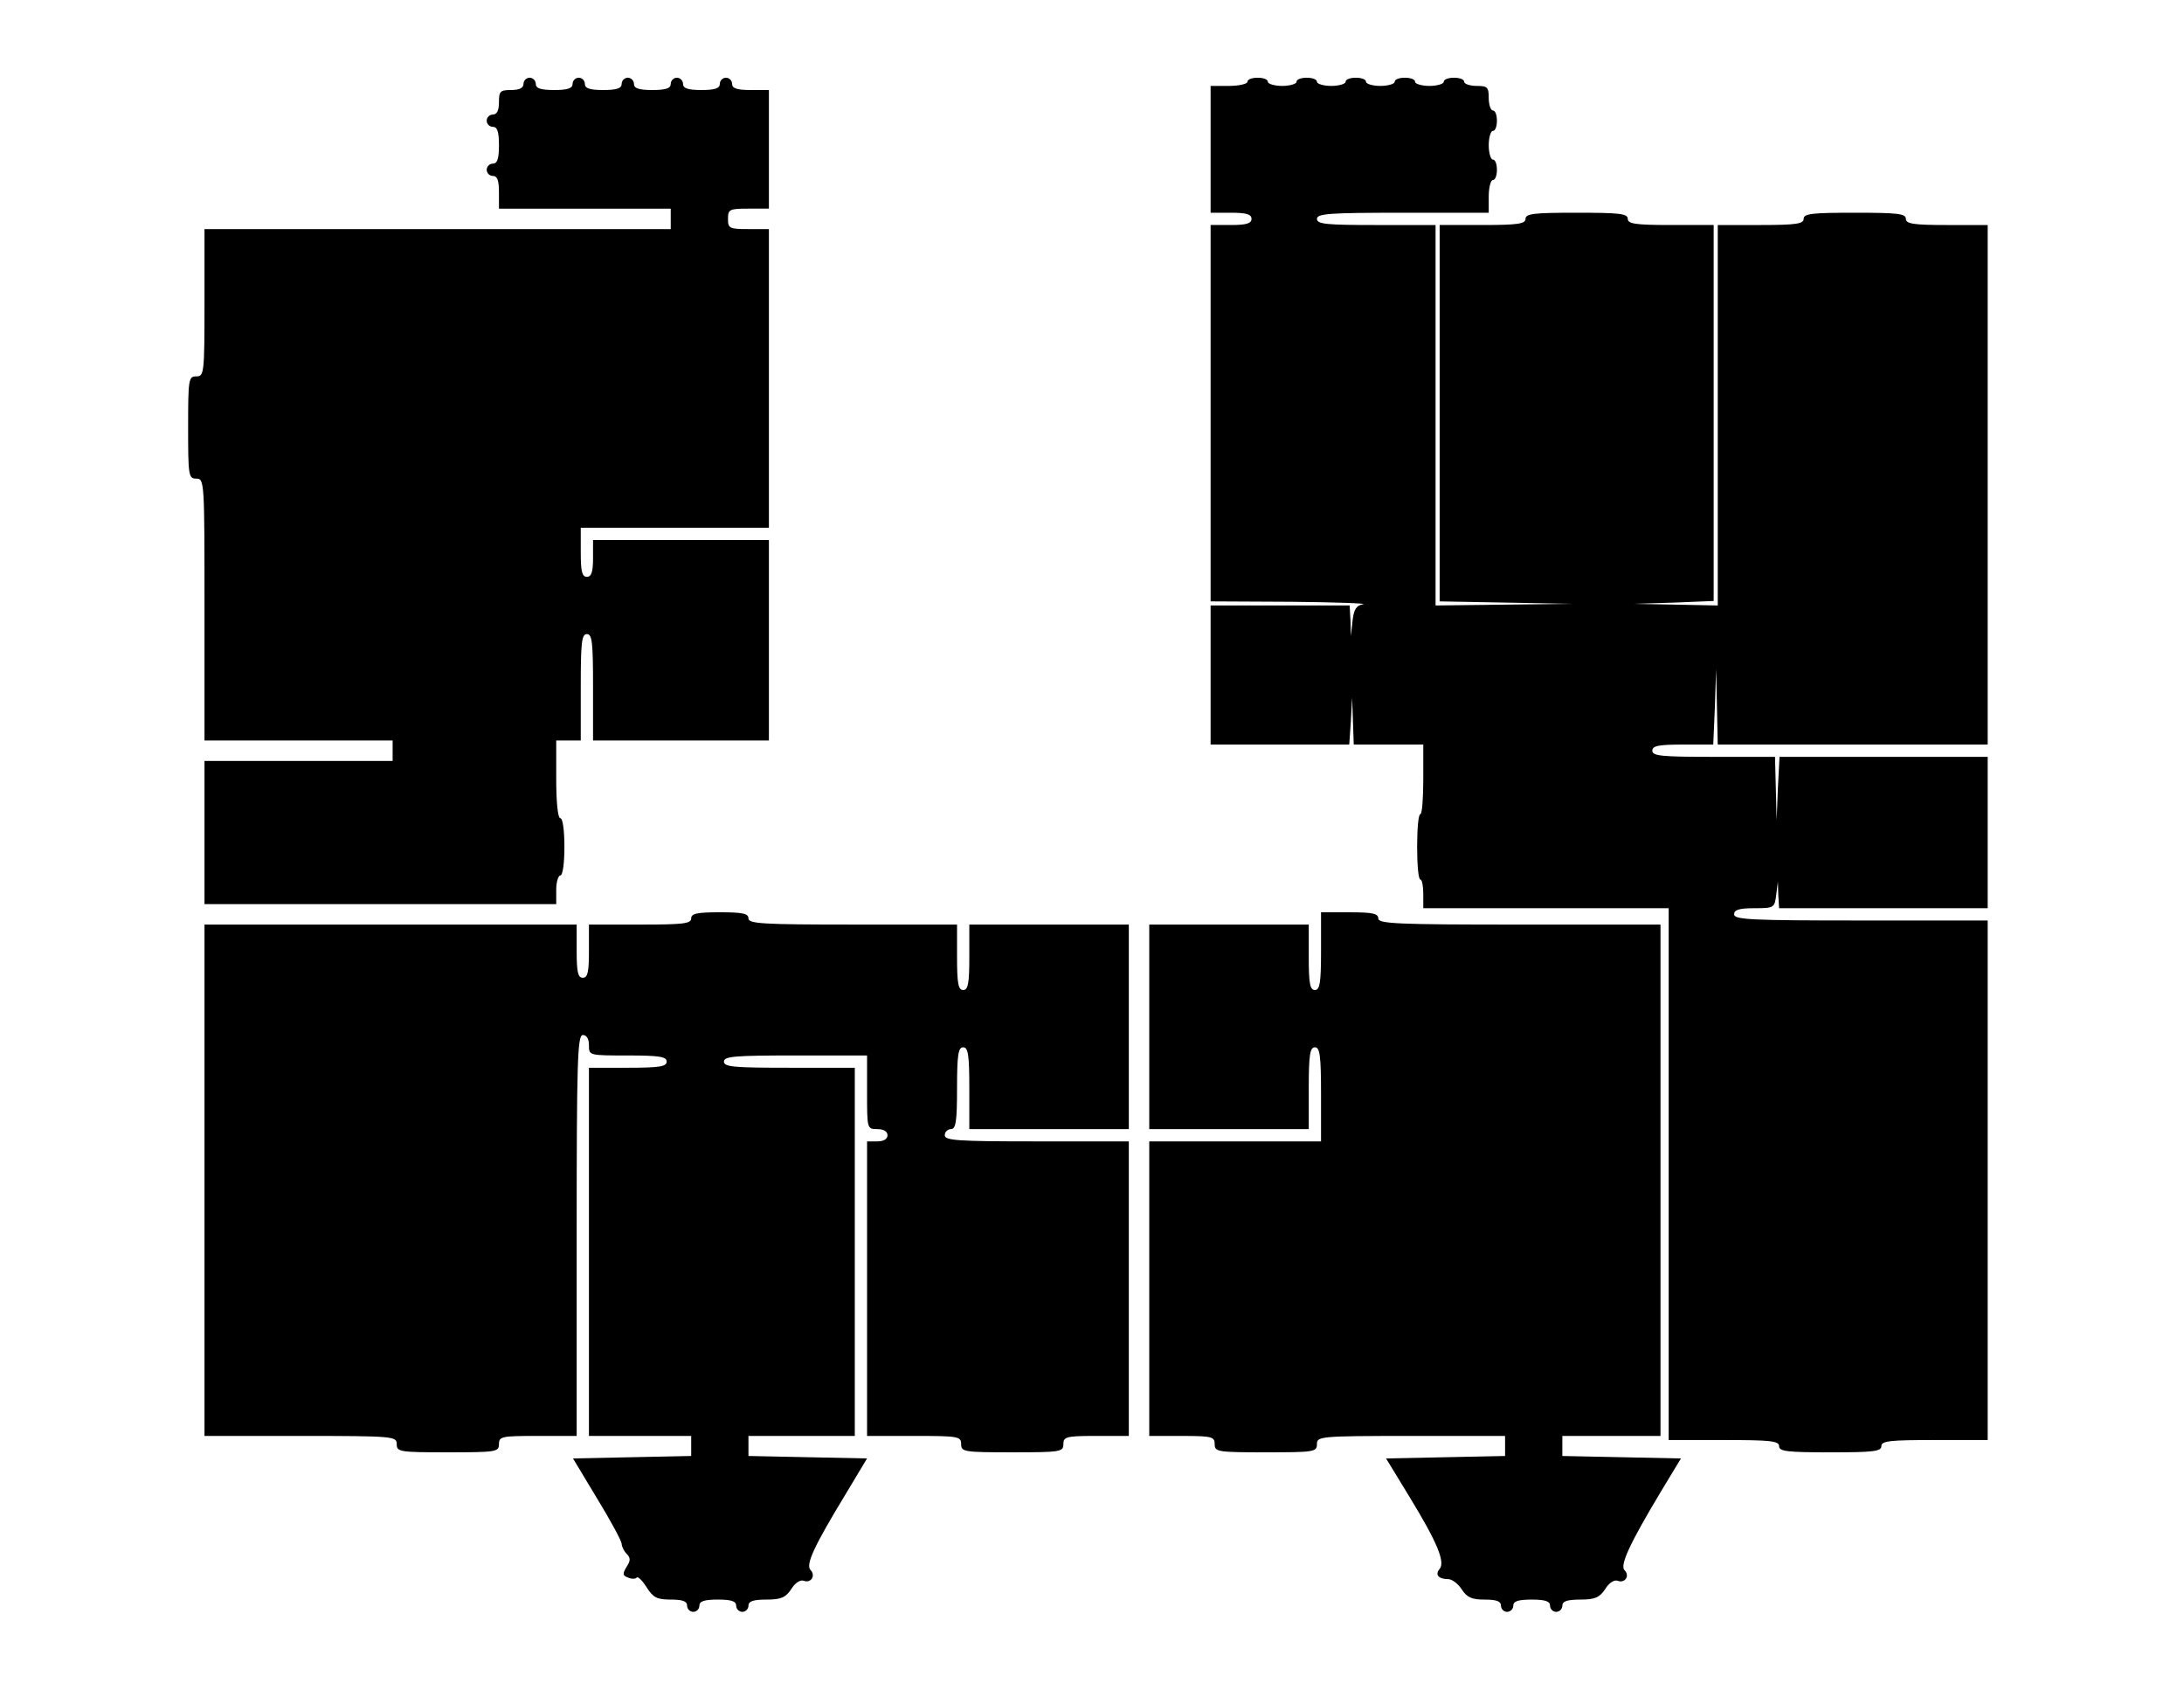 <?xml version="1.0" standalone="no"?>
<!DOCTYPE svg PUBLIC "-//W3C//DTD SVG 20010904//EN"
 "http://www.w3.org/TR/2001/REC-SVG-20010904/DTD/svg10.dtd">
<svg version="1.0" xmlns="http://www.w3.org/2000/svg"
 width="534pt" height="413pt" viewBox="0 0 534 413"
 preserveAspectRatio="xMidYMid meet">
<g transform="translate(0,413) scale(0.1,-0.1)"
fill="#000000" stroke="none">
<path d="M1280 3925 c0 -10 -10 -15 -30 -15 -27 0 -30 -3 -30 -30 0 -20 -5
-30 -15 -30 -8 0 -15 -7 -15 -15 0 -8 7 -15 15 -15 11 0 15 -12 15 -45 0 -33
-4 -45 -15 -45 -8 0 -15 -7 -15 -15 0 -8 7 -15 15 -15 11 0 15 -11 15 -40 l0
-40 210 0 210 0 0 -25 0 -25 -570 0 -570 0 0 -180 c0 -173 -1 -180 -20 -180
-19 0 -20 -7 -20 -125 0 -118 1 -125 20 -125 20 0 20 -7 20 -320 l0 -320 230
0 230 0 0 -25 0 -25 -230 0 -230 0 0 -175 0 -175 430 0 430 0 0 35 c0 19 5 35
10 35 6 0 10 30 10 70 0 40 -4 70 -10 70 -6 0 -10 38 -10 95 l0 95 30 0 30 0
0 130 c0 109 2 130 15 130 13 0 15 -21 15 -130 l0 -130 215 0 215 0 0 245 0
245 -215 0 -215 0 0 -45 c0 -33 -4 -45 -15 -45 -12 0 -15 13 -15 60 l0 60 230
0 230 0 0 365 0 365 -50 0 c-47 0 -50 2 -50 25 0 23 3 25 50 25 l50 0 0 145 0
145 -45 0 c-33 0 -45 4 -45 15 0 8 -7 15 -15 15 -8 0 -15 -7 -15 -15 0 -11
-12 -15 -45 -15 -33 0 -45 4 -45 15 0 8 -7 15 -15 15 -8 0 -15 -7 -15 -15 0
-11 -12 -15 -45 -15 -33 0 -45 4 -45 15 0 8 -7 15 -15 15 -8 0 -15 -7 -15 -15
0 -11 -12 -15 -45 -15 -33 0 -45 4 -45 15 0 8 -7 15 -15 15 -8 0 -15 -7 -15
-15 0 -11 -12 -15 -45 -15 -33 0 -45 4 -45 15 0 8 -7 15 -15 15 -8 0 -15 -7
-15 -15z"/>
<path d="M3050 3930 c0 -5 -20 -10 -45 -10 l-45 0 0 -155 0 -155 50 0 c38 0
50 -4 50 -15 0 -11 -12 -15 -50 -15 l-50 0 0 -460 0 -460 198 -1 c108 -1 187
-4 175 -6 -17 -3 -23 -13 -26 -41 l-4 -37 -1 38 -2 37 -170 0 -170 0 0 -170 0
-170 170 0 169 0 4 58 3 57 2 -57 2 -58 85 0 85 0 0 -85 c0 -47 -3 -85 -7 -85
-5 0 -8 -36 -8 -80 0 -44 3 -80 8 -80 4 0 7 -16 7 -35 l0 -35 300 0 300 0 0
-650 0 -650 135 0 c113 0 135 -2 135 -15 0 -13 21 -15 125 -15 104 0 125 2
125 15 0 13 21 15 130 15 l130 0 0 635 0 635 -310 0 c-269 0 -310 2 -310 15 0
11 12 15 49 15 49 0 50 1 54 33 l4 32 1 -32 2 -33 255 0 255 0 0 185 0 185
-255 0 -254 0 -4 -77 -3 -78 -2 78 -2 77 -150 0 c-127 0 -150 2 -150 15 0 12
15 15 75 15 l74 0 4 92 3 93 2 -92 2 -93 330 0 330 0 0 635 0 635 -100 0 c-82
0 -100 3 -100 15 0 13 -21 15 -125 15 -104 0 -125 -2 -125 -15 0 -12 -18 -15
-105 -15 l-105 0 0 -465 0 -465 -102 2 -103 2 98 3 97 4 0 459 0 460 -105 0
c-87 0 -105 3 -105 15 0 13 -21 15 -125 15 -104 0 -125 -2 -125 -15 0 -12 -18
-15 -105 -15 l-105 0 0 -460 0 -460 163 -3 162 -3 -167 -2 -168 -2 0 465 0
465 -145 0 c-122 0 -145 2 -145 15 0 13 30 15 210 15 l210 0 0 40 c0 22 5 40
10 40 6 0 10 11 10 25 0 14 -4 25 -10 25 -5 0 -10 16 -10 35 0 19 5 35 10 35
6 0 10 11 10 25 0 14 -4 25 -10 25 -5 0 -10 14 -10 30 0 27 -3 30 -30 30 -16
0 -30 5 -30 10 0 6 -11 10 -25 10 -14 0 -25 -4 -25 -10 0 -5 -16 -10 -35 -10
-19 0 -35 5 -35 10 0 6 -11 10 -25 10 -14 0 -25 -4 -25 -10 0 -5 -16 -10 -35
-10 -19 0 -35 5 -35 10 0 6 -11 10 -25 10 -14 0 -25 -4 -25 -10 0 -5 -16 -10
-35 -10 -19 0 -35 5 -35 10 0 6 -11 10 -25 10 -14 0 -25 -4 -25 -10 0 -5 -16
-10 -35 -10 -19 0 -35 5 -35 10 0 6 -11 10 -25 10 -14 0 -25 -4 -25 -10z"/>
<path d="M1690 1885 c0 -13 -21 -15 -125 -15 l-125 0 0 -65 c0 -51 -3 -65 -15
-65 -12 0 -15 14 -15 65 l0 65 -455 0 -455 0 0 -625 0 -625 235 0 c228 0 235
-1 235 -20 0 -19 7 -20 125 -20 118 0 125 1 125 20 0 19 7 20 95 20 l95 0 0
490 c0 429 2 490 15 490 9 0 15 -9 15 -25 0 -25 0 -25 95 -25 78 0 95 -3 95
-15 0 -12 -17 -15 -95 -15 l-95 0 0 -450 0 -450 125 0 125 0 0 -25 0 -24 -145
-3 -144 -3 59 -98 c33 -54 60 -104 60 -111 0 -6 6 -18 12 -24 10 -10 10 -17 0
-32 -10 -17 -10 -21 3 -26 9 -4 19 -4 22 0 3 3 14 -8 24 -24 16 -25 25 -30 59
-30 29 0 40 -4 40 -15 0 -8 7 -15 15 -15 8 0 15 7 15 15 0 11 12 15 45 15 33
0 45 -4 45 -15 0 -8 7 -15 15 -15 8 0 15 7 15 15 0 11 12 15 44 15 36 0 47 5
61 26 9 15 22 23 30 20 18 -7 30 13 17 26 -13 13 8 58 87 188 l51 85 -145 3
-145 3 0 24 0 25 130 0 130 0 0 450 0 450 -160 0 c-136 0 -160 2 -160 15 0 13
26 15 175 15 l175 0 0 -90 c0 -89 0 -90 25 -90 16 0 25 -6 25 -15 0 -9 -9 -15
-25 -15 l-25 0 0 -360 0 -360 115 0 c108 0 115 -1 115 -20 0 -19 7 -20 125
-20 118 0 125 1 125 20 0 18 7 20 80 20 l80 0 0 360 0 360 -225 0 c-193 0
-225 2 -225 15 0 8 7 15 15 15 12 0 15 18 15 100 0 82 3 100 15 100 12 0 15
-18 15 -100 l0 -100 195 0 195 0 0 250 0 250 -195 0 -195 0 0 -80 c0 -64 -3
-80 -15 -80 -12 0 -15 16 -15 80 l0 80 -255 0 c-220 0 -255 2 -255 15 0 12
-14 15 -70 15 -56 0 -70 -3 -70 -15z"/>
<path d="M3230 1805 c0 -78 -3 -95 -15 -95 -12 0 -15 16 -15 80 l0 80 -195 0
-195 0 0 -250 0 -250 195 0 195 0 0 100 c0 82 3 100 15 100 12 0 15 -19 15
-115 l0 -115 -210 0 -210 0 0 -360 0 -360 80 0 c73 0 80 -2 80 -20 0 -19 7
-20 125 -20 118 0 125 1 125 20 0 19 7 20 230 20 l230 0 0 -25 0 -24 -145 -3
-146 -3 58 -95 c67 -110 87 -158 73 -175 -12 -14 -3 -25 21 -25 9 0 24 -11 33
-25 13 -20 25 -25 56 -25 29 0 40 -4 40 -15 0 -8 7 -15 15 -15 8 0 15 7 15 15
0 11 12 15 45 15 33 0 45 -4 45 -15 0 -8 7 -15 15 -15 8 0 15 7 15 15 0 11 12
15 44 15 36 0 47 5 61 26 9 15 22 23 30 20 18 -7 31 12 17 26 -12 12 14 67 89
192 l49 81 -145 3 -145 3 0 24 0 25 120 0 120 0 0 625 0 625 -345 0 c-300 0
-345 2 -345 15 0 12 -14 15 -70 15 l-70 0 0 -95z"/>
</g>
</svg>
